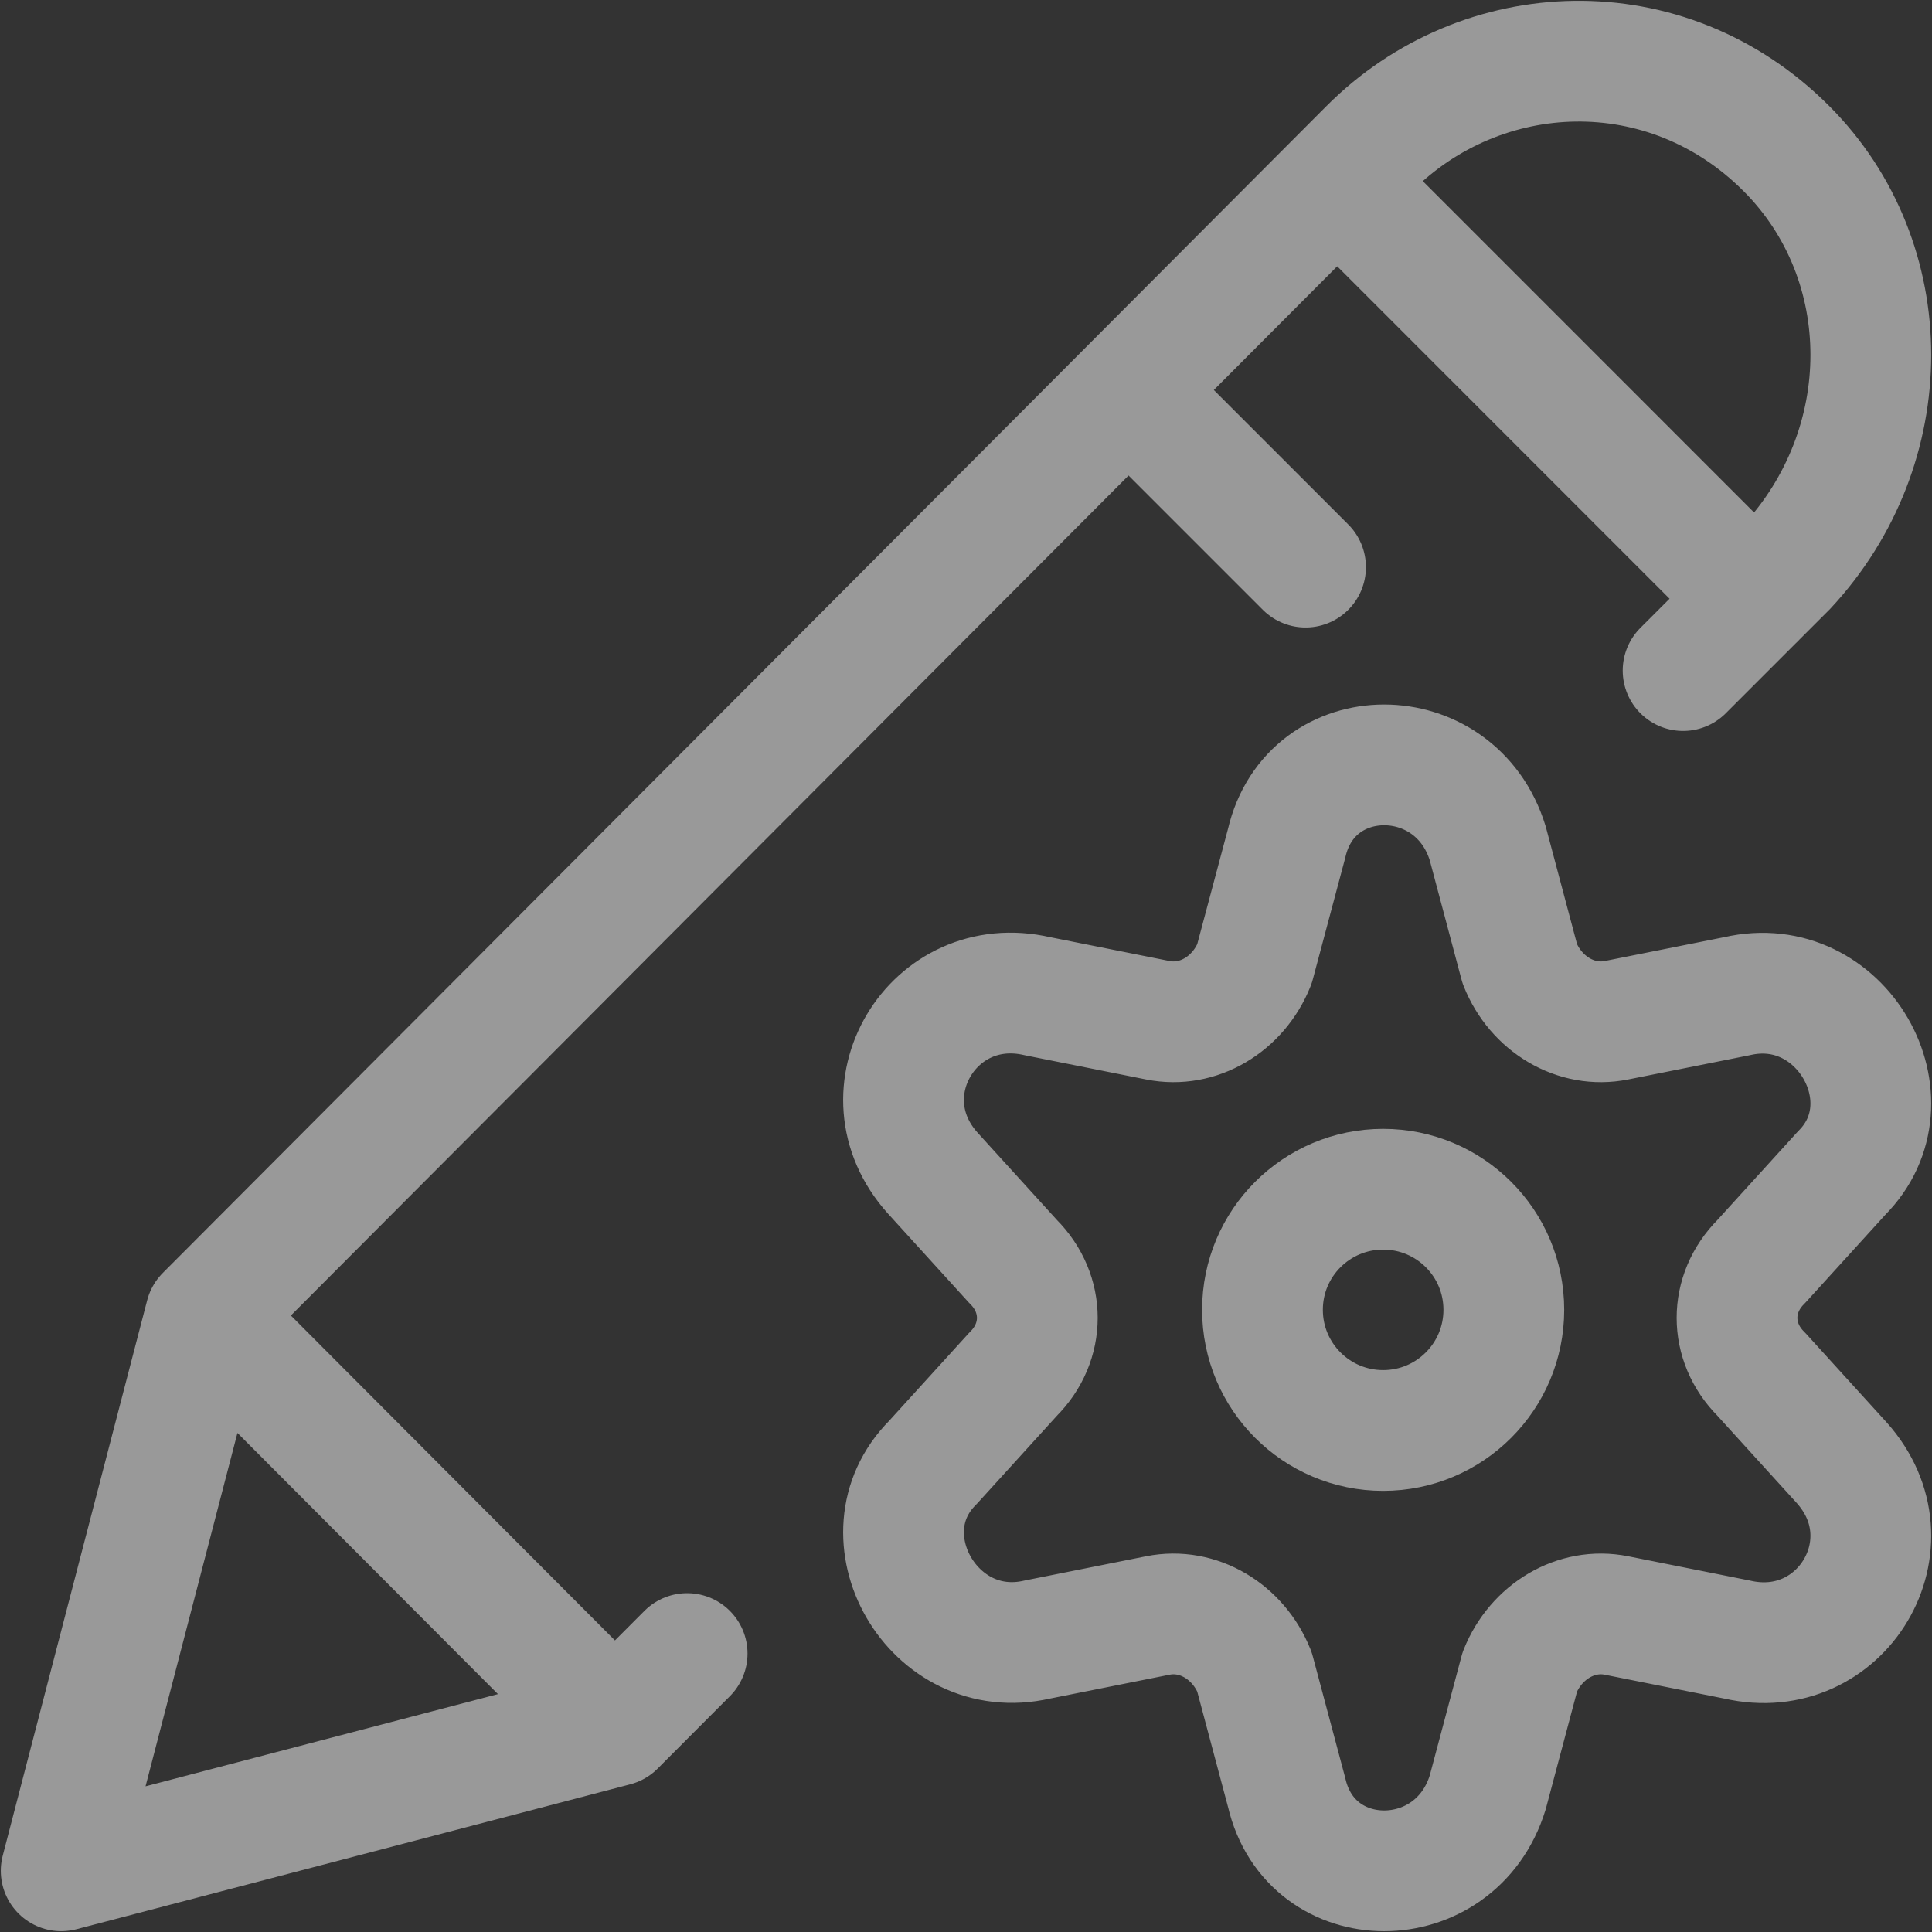 <svg width="24" height="24" viewBox="0 0 24 24" fill="none" xmlns="http://www.w3.org/2000/svg">
<rect x="0" y="0" width="24" height="24" fill="#333333" stroke="none"/>
<g opacity="0.5" clip-path="url(#clip0_1608_59)">
<path d="M17.182 17.77C18.01 17.77 18.681 17.099 18.681 16.271C18.681 15.443 18.01 14.773 17.182 14.773C16.354 14.773 15.683 15.443 15.683 16.271C15.683 17.099 16.354 17.77 17.182 17.77Z" stroke="white" stroke-width="1.5" stroke-miterlimit="10" stroke-linecap="round" stroke-linejoin="round"/>
<path d="M18.481 10.476L18.88 11.975C19.08 12.475 19.58 12.774 20.079 12.674L21.578 12.375C22.877 12.075 23.776 13.674 22.877 14.573L21.878 15.672C21.478 16.071 21.478 16.671 21.878 17.07L22.877 18.169C23.776 19.169 22.877 20.667 21.578 20.367L20.079 20.068C19.58 19.968 19.08 20.268 18.88 20.767L18.481 22.266C18.081 23.565 16.283 23.565 15.983 22.266L15.583 20.767C15.383 20.268 14.884 19.968 14.384 20.068L12.886 20.367C11.587 20.667 10.688 19.069 11.587 18.169L12.586 17.07C12.986 16.671 12.986 16.071 12.586 15.672L11.587 14.573C10.688 13.574 11.587 12.075 12.886 12.375L14.384 12.674C14.884 12.774 15.383 12.475 15.583 11.975L15.983 10.476C16.283 9.177 18.081 9.177 18.481 10.476Z" stroke="white" stroke-width="1.5" stroke-miterlimit="10" stroke-linecap="round" stroke-linejoin="round"/>
<path d="M7.639 21.44L0.76 23.24L2.554 16.342M7.639 21.44L2.554 16.342M7.639 21.44L8.536 20.541M2.554 16.342L17.009 1.847C18.405 0.448 20.698 0.348 22.193 1.847C23.589 3.247 23.589 5.546 22.193 7.045L20.908 8.33M16.611 2.247L21.801 7.438M16.218 7.045L14.019 4.846" stroke="white" stroke-width="1.5" stroke-miterlimit="10" stroke-linecap="round" stroke-linejoin="round"/>
</g>
<defs>
<clipPath id="clip0_1608_59">
<rect width="24" height="24" fill="white"/>
</clipPath>
</defs>
</svg>
